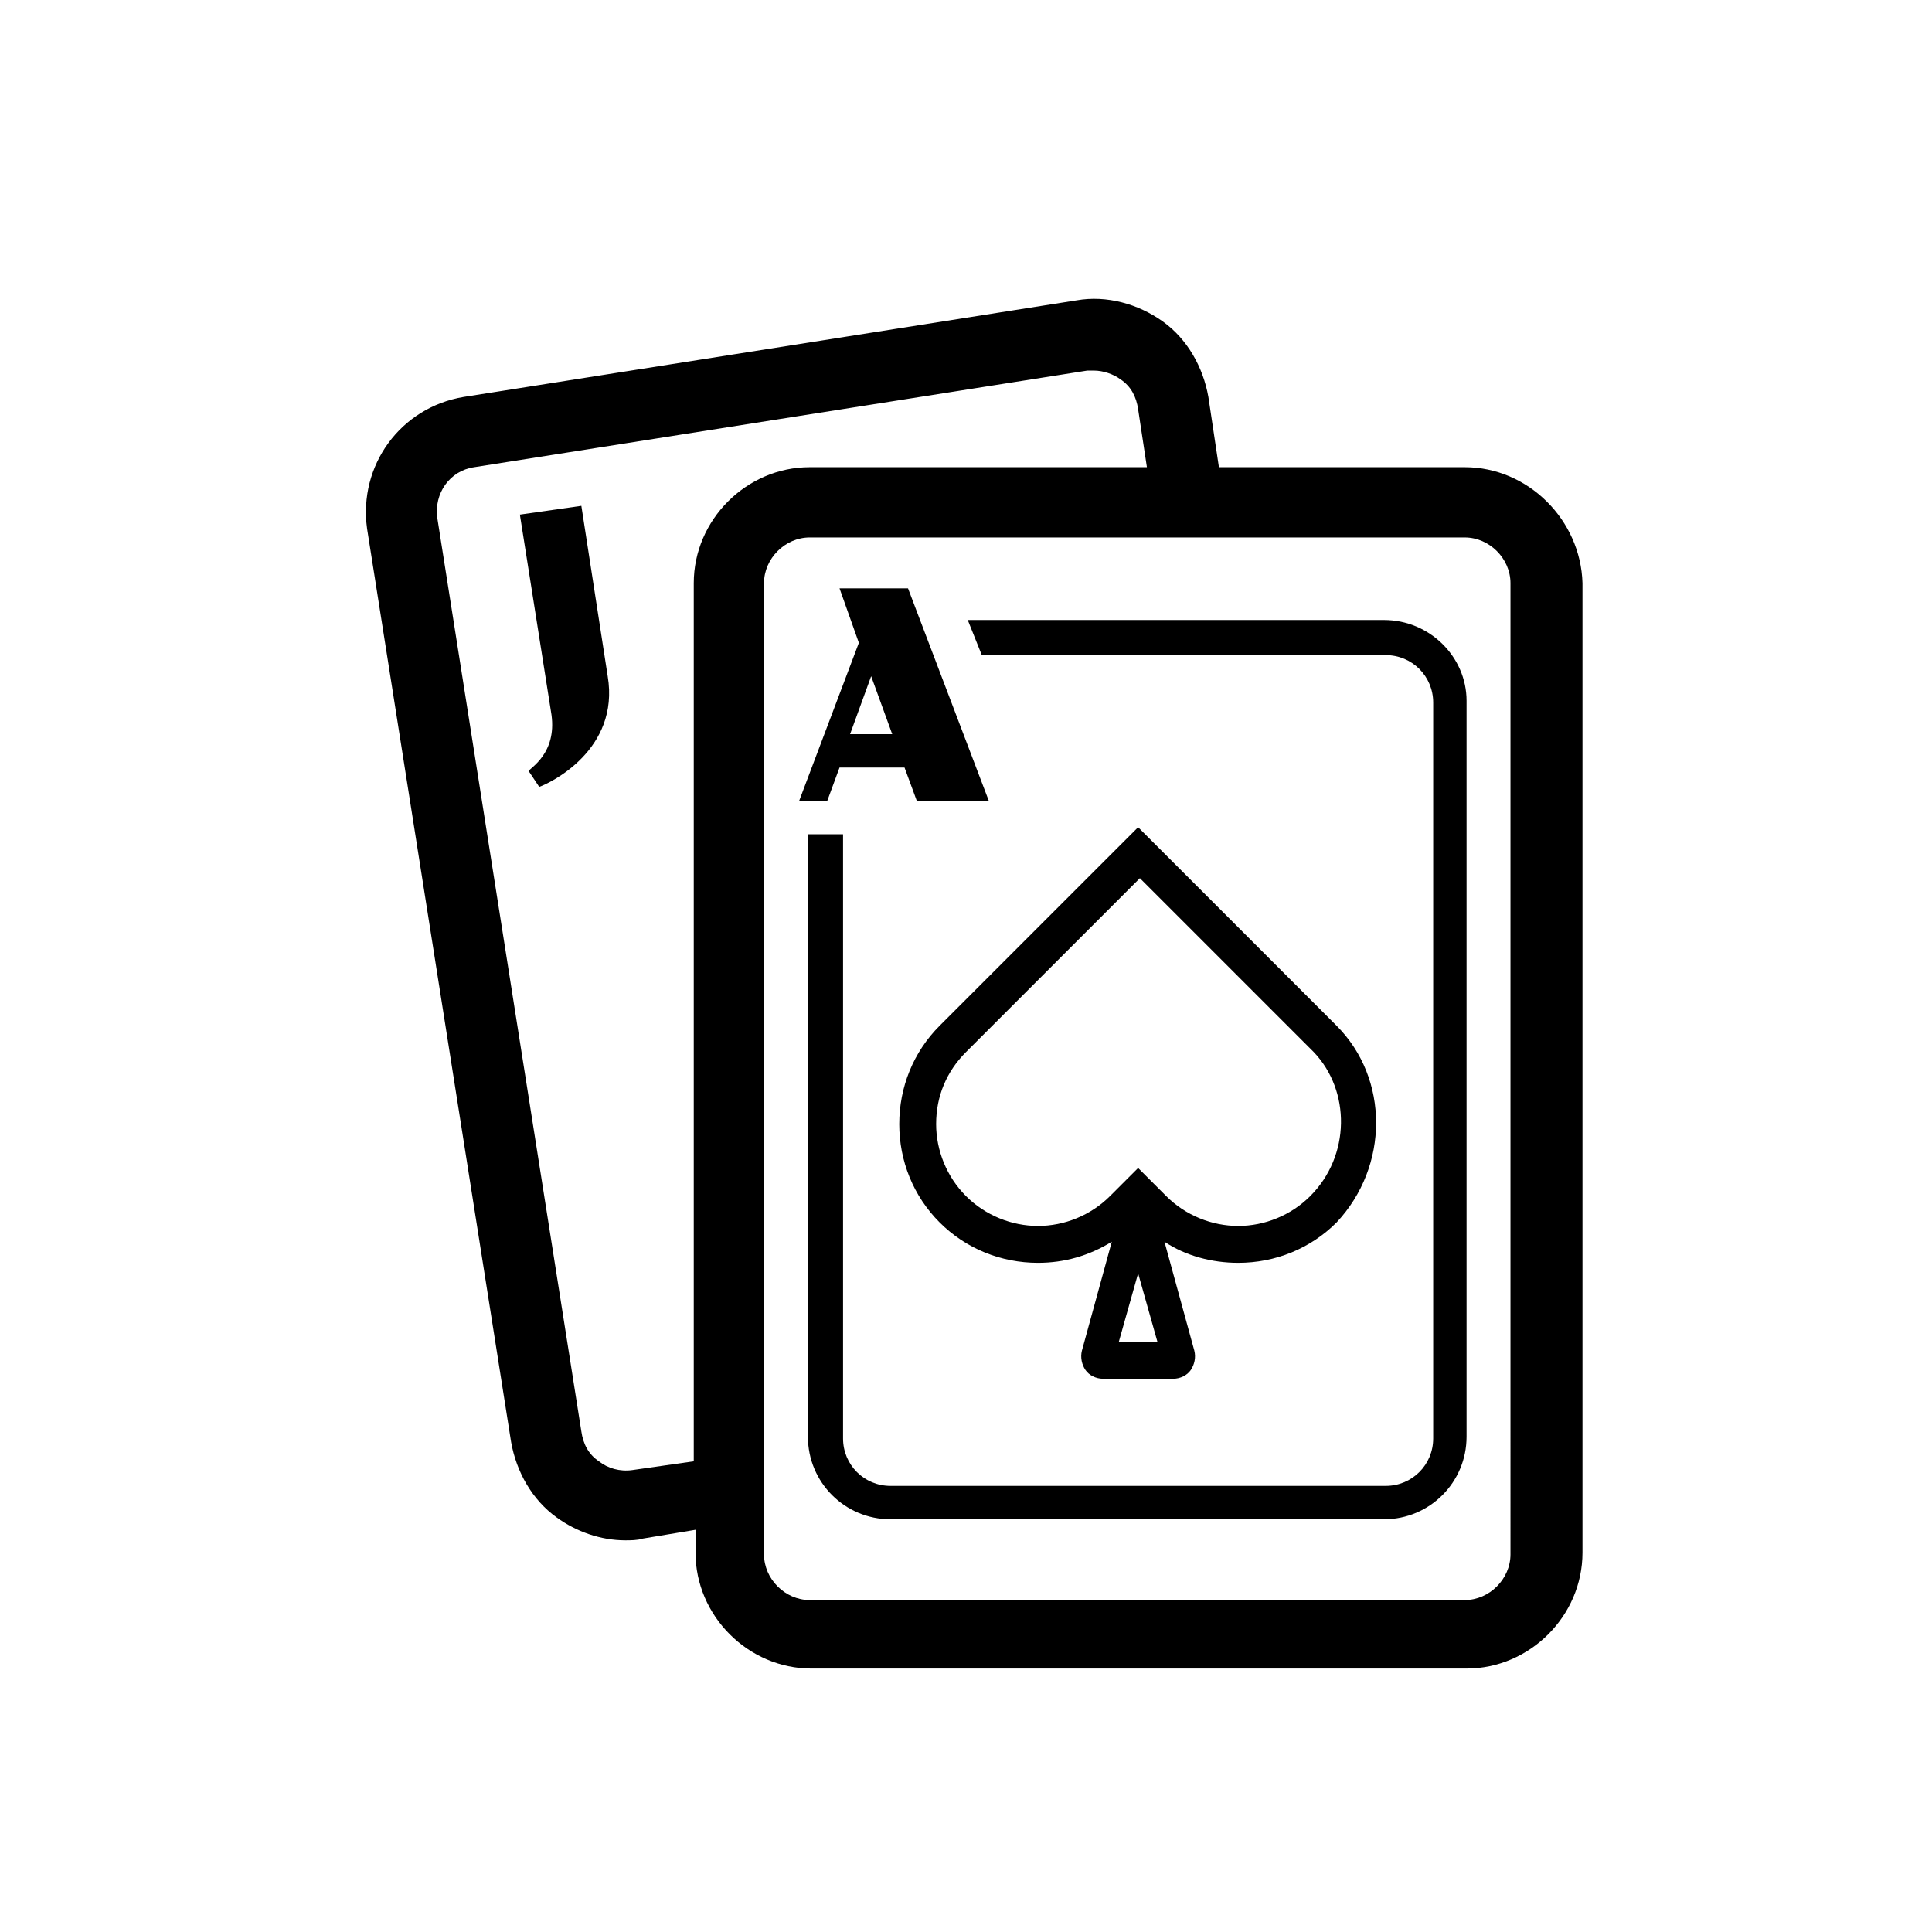 <?xml version="1.0" encoding="utf-8"?>
<!-- Generator: Adobe Illustrator 21.1.0, SVG Export Plug-In . SVG Version: 6.00 Build 0)  -->
<svg version="1.1" id="Layer_1" xmlns="http://www.w3.org/2000/svg" xmlns:xlink="http://www.w3.org/1999/xlink" x="0px" y="0px"
	 viewBox="0 0 110 110" style="enable-background:new 0 0 110 110;" xml:space="preserve">
<path d="M29.6,29.3l3.5-0.5l1.5,9.7c0.7,4.2-3.3,6.1-3.9,6.3l-0.6-0.9c0.1-0.2,1.6-1,1.3-3.2L29.6,29.3z"/>
<g>
	<path d="M83.4,26.6h-14l-0.6-4c-0.3-1.7-1.2-3.3-2.6-4.3c-1.4-1-3.2-1.5-4.9-1.2l-34.9,5.5c-3.6,0.6-6,3.9-5.5,7.5l8.2,52
		c0.3,1.7,1.2,3.3,2.6,4.3c1.1,0.8,2.5,1.3,3.9,1.3c0.3,0,0.7,0,1-0.1l3-0.5v1.3c0,3.6,3,6.6,6.6,6.6h37.3c3.6,0,6.6-3,6.6-6.6V33.2
		C90,29.6,87,26.6,83.4,26.6z M36,83.7c-0.7,0.1-1.4-0.1-1.9-0.5c-0.6-0.4-0.9-1-1-1.7l-8.2-52c-0.2-1.4,0.7-2.7,2.1-2.9l34.9-5.5
		c0.1,0,0.3,0,0.4,0c0.5,0,1.1,0.2,1.5,0.5c0.6,0.4,0.9,1,1,1.7l0.5,3.3H46.1c-3.6,0-6.6,3-6.6,6.6v50L36,83.7z M86,88.5
		c0,1.4-1.2,2.6-2.6,2.6H46.1c-1.4,0-2.6-1.2-2.6-2.6v-3.7V33.2c0-1.4,1.2-2.6,2.6-2.6h37.3c1.4,0,2.6,1.2,2.6,2.6V88.5z"/>
	<path d="M78.8,35.3H55.1l0.8,2h23c1.5,0,2.7,1.2,2.7,2.7v41.9c0,1.5-1.2,2.7-2.7,2.7H50.7c-1.5,0-2.7-1.2-2.7-2.7V47.5h-2v34.3
		c0,2.6,2.1,4.7,4.7,4.7h28.1c2.6,0,4.7-2.1,4.7-4.7V39.9C83.5,37.4,81.4,35.3,78.8,35.3z"/>
</g>
<path d="M76.1,58.4L64.8,47.1L53.5,58.4c-1.5,1.5-2.3,3.5-2.3,5.6c0,2.1,0.8,4.1,2.3,5.6c1.5,1.5,3.5,2.3,5.6,2.3
	c1.5,0,2.9-0.4,4.2-1.2l-1.7,6.2c-0.1,0.4,0,0.8,0.2,1.1s0.6,0.5,1,0.5h4c0.4,0,0.8-0.2,1-0.5s0.3-0.7,0.2-1.1l-1.7-6.2
	c1.2,0.8,2.7,1.2,4.2,1.2c2.1,0,4.1-0.8,5.6-2.3C79.1,66.4,79.1,61.4,76.1,58.4z M63.7,76.4l1.1-3.9l1.1,3.9H63.7z M74.6,68.1
	c-1.1,1.1-2.6,1.7-4.1,1.7s-3-0.6-4.1-1.7l-1.6-1.6l-1.6,1.6c-1.1,1.1-2.6,1.7-4.1,1.7s-3-0.6-4.1-1.7c-1.1-1.1-1.7-2.6-1.7-4.1
	c0-1.6,0.6-3,1.7-4.1l9.9-9.9l9.9,9.9C76.9,62.1,76.9,65.8,74.6,68.1z"/>
<g>
	<path d="M48.9,36.6l-1.1-3.1h3.9l4.6,12.1h-4.1l-0.7-1.9h-3.7l-0.7,1.9h-1.6L48.9,36.6z M50.8,41.8l-1.2-3.3l-1.2,3.3H50.8z"/>
</g>
</svg>
